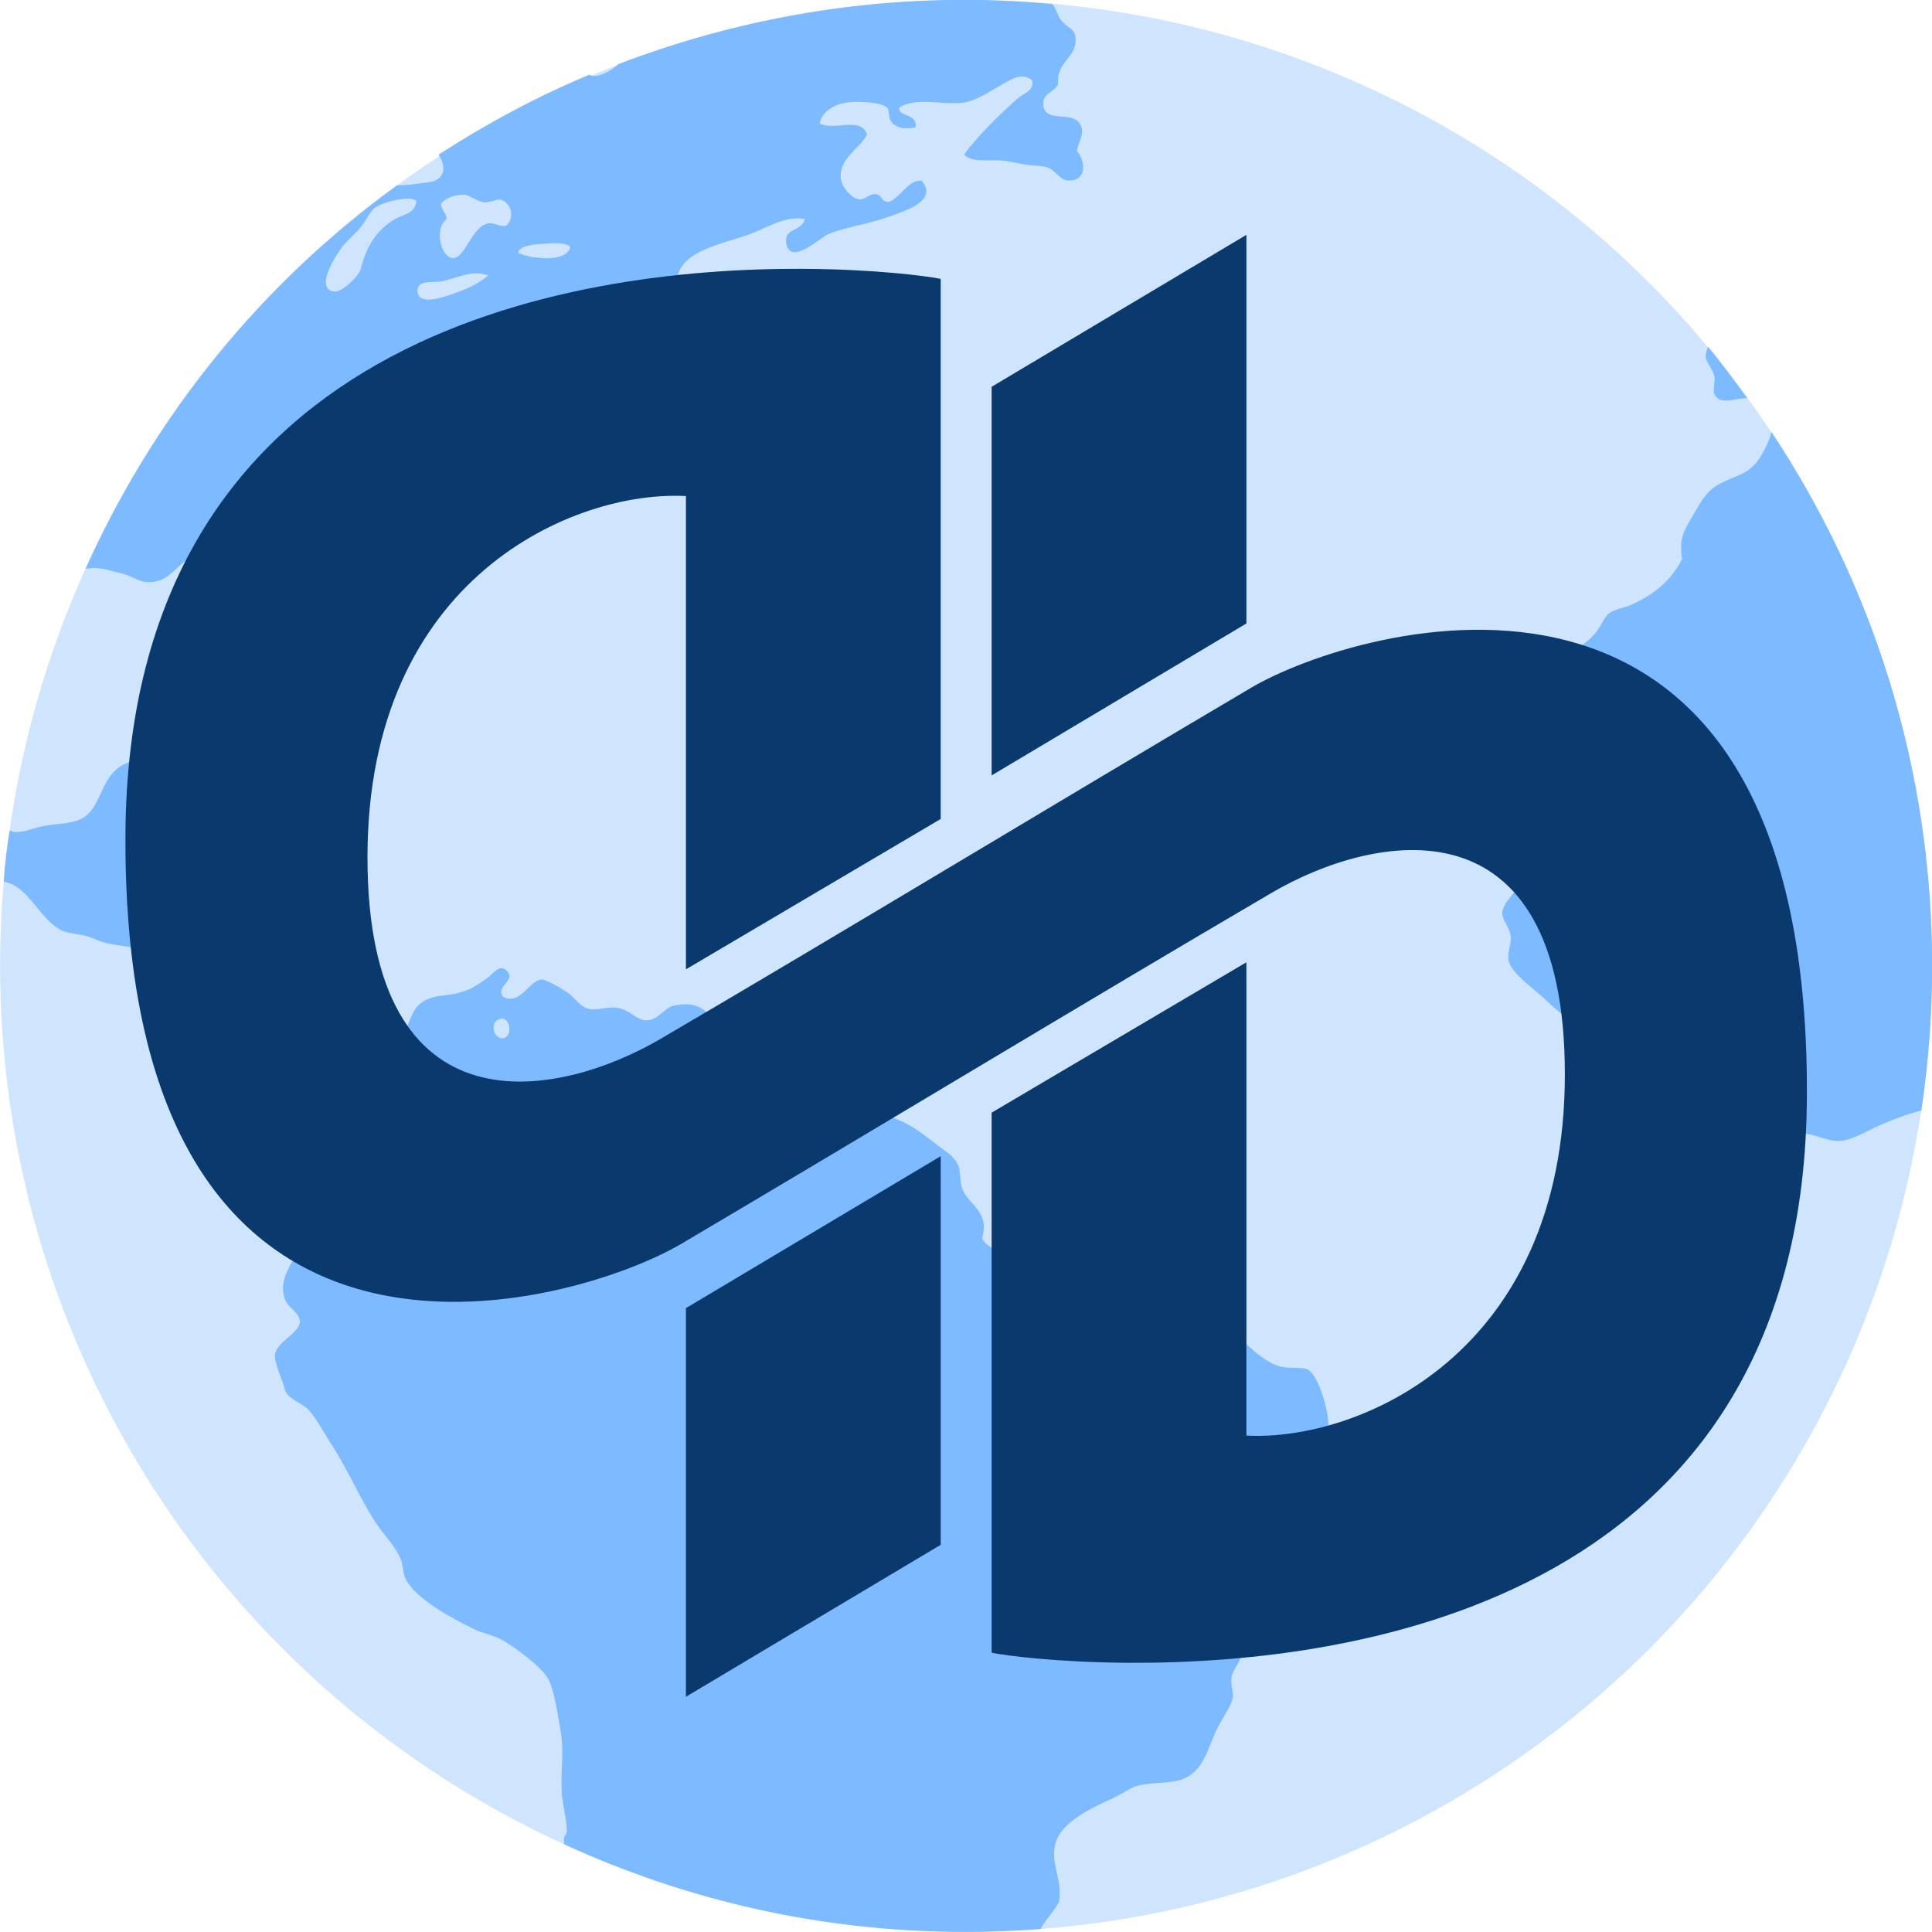 <?xml version="1.0" encoding="UTF-8" standalone="no"?><svg xmlns:rdf="http://www.w3.org/1999/02/22-rdf-syntax-ns#" xmlns="http://www.w3.org/2000/svg" height="650" width="650" version="1.1" xmlns:cc="http://creativecommons.org/ns#" xmlns:dc="http://purl.org/dc/elements/1.1/" viewBox="0 0 650 650"><g transform="translate(522.14 -798.79)"><g transform="translate(4742.5 -1387.1)"><title>qutebrowser-logo</title><g transform="translate(9.888 1558.1)"><ellipse style="color-rendering:auto;color:#000000;isolation:auto;mix-blend-mode:normal;shape-rendering:auto;solid-color:#000000;image-rendering:auto" rx="325" ry="325" cy="952.75" cx="-4949.5" fill="#cee5fd"></ellipse><path d="m-4950.1 627.75c-41.072 0-80.164 7.82-116.29 21.55-2.628 2.41-6.042 4.261-8.745 4.031-0.362-0.035-0.742-0.276-1.104-0.412-17.808 7.436-34.701 16.548-50.721 26.882 2.084 3.372 2.701 7.127-1.587 8.95-0.725 0.312-9.251 1.474-12.414 1.396-45.551 33.034-81.421 77.105-104.78 128.97 0.379-0.052 2.145-0.209 2.524-0.235 3.545-0.052 6.011 1.056 9.416 1.77 3.141 0.645 5.674 2.747 8.395 2.952 7.715 0.585 9.572-5.404 15.868-8.76 6.504 0.917 10.82-1.099 16.694-0.445 4.003 0.442 6.896 4.712 10.016 4.951 2.625 0.266 4.933-2.451 7.473-2.063 2.468 0.38 6.721 5.75 7.123 8.76 0.5 3.747-2.761 7.12-1.69 11.235 3.931 3.997 11.075 4.807 16.694 7.109 3.658-3.009 0.483-8.593 0-12.949 0-1.917 0.259-3.628 0-5.396-0.345-3-1.621-5.748-1.656-8.315 0-11.858 9.585-17.407 17.553-22.09 3.45-2.041 6.166-5.615 9.158-7.109 4.228-2.116 7.375-2.607 10.875-4.57 6.325-3.546 11.749-6.392 16.694-10.41 2.287-5.377 0.224-12.587 0.414-17.9 2.289-1.399 4.252 0.602 6.678 0.412 3.817-0.792 4.133-6.169 6.295-8.315 1.259-1.23 4.702-2.111 6.264-3.333 3.803-2.978 5.042-7.476 8.363-8.76 1.19-0.481 3.941-0.35 5.819-0.857 2.471-0.654 5.99-3.574 10.016-4.951 2.625-0.916 8.634-1.092 9.636-2.095 1.225-1.257 0-4.783 0.414-6.665 2.025-9.407 16.222-11.401 24.613-14.568 5.881-2.225 11.918-6.297 18.379-5.046-1.259 4.471-7.284 2.887-6.264 8.316 1.414 7.534 11.518-2.159 14.183-3.269 5.095-2.143 13.828-3.452 20.511-5.872 5.859-2.143 16.366-5.402 10.844-12.092-4.607-0.266-6.828 5.396-10.844 7.109-2.773 0.442-2.246-2.317-4.61-2.539-2.251-0.266-3.51 2.072-5.819 1.682-2.297-0.378-5.524-3.984-5.883-6.665-0.914-6.956 5.89-9.824 8.776-15.012-1.908-6.292-10.628-1.282-15.899-3.745 0.5-3.746 4.393-6.33 8.777-7.046 3.593-0.607 11.659-0.297 13.8 1.618 1.242 1.054 0 3.68 2.099 5.427 2.127 1.917 4.743 1.72 7.504 1.269 1-4.748-6.187-3.557-5.405-6.697 5.64-3.682 14.814-0.659 21.718-1.682 3.974-0.585 8.148-3.385 11.67-5.364 3.35-1.905 7.703-5.211 11.258-2.095 0.966 3.403-3.096 4.529-4.993 6.221-6.388 5.672-12.968 12.17-17.934 18.757 3.046 2.966 8.582 1.48 13.736 2.095 2.016 0.266 4.548 0.862 6.678 1.238 2.489 0.442 5.141 0.317 7.09 0.825 3.508 0.857 4.447 4.602 7.918 4.602 5.713-0.011 5.78-6.177 2.544-10.029 1.018-3.933 2.623-5.973 1.242-8.728-2.573-5.136-12.011-0.266-12.498-6.665-0.31-4.155 3.484-3.969 4.993-7.077-0.69-8.028 6.597-8.61 5.819-15.806-0.345-3.01-2.88-3.051-4.993-5.872-1.052-1.387-1.604-4.044-2.829-5.237-9.743-0.868-19.597-1.397-29.573-1.397zm-168.03 65.571c1.944 0.281 4.291 2.361 6.646 2.539 2.23 0.052 4.065-1.226 5.438-0.857 3.491 0.918 4.962 6.181 1.69 8.76-2.73 0.342-3.795-1.181-5.85-0.824-5.671 0.961-7.846 12.046-12.084 11.68-3.996-0.342-6.159-10.056-2.099-12.949 0.259-2.526-1.847-2.931-1.725-5.427 1.207-1.535 4.629-3.187 7.949-2.92zm-18.793 1.301c1.156 0.035 2.035 0.319 2.48 0.826-0.552 4.441-4.036 4.15-7.473 6.221-5.935 3.576-9.367 9.024-11.256 16.663-0.552 2.225-6.397 8.111-9.222 7.522-6.62-1.394 1.827-13.574 3.339-15.425 1.673-2.052 3.913-3.852 5.883-6.221 1.909-2.294 3.153-5.392 4.992-6.665 2.016-1.394 7.77-3.054 11.258-2.92zm49.415 14.98c2.122 0.035 4.027 0.381 4.897 1.238-1.362 5.503-13.239 4.05-17.584 2.063 0.276-2.075 3.533-2.646 6.264-2.92 1.921-0.052 4.307-0.445 6.423-0.381zm-27.029 10.156c1.414-0.035 2.842 0.273 4.326 0.666-3.843 3.208-7.998 5.025-14.597 7.109-3.172 0.997-8.652 2.24-9.19-1.302-0.655-4.334 4.64-3.325 7.536-3.713 3.648-0.505 7.653-2.625 11.925-2.761zm414.66 24.692c-0.5 1.18-0.862 2.348-0.793 3.491 0.259 2.011 2.465 3.945 2.956 6.665 0.259 1.44-0.673 4.557 0 5.872 2.011 3.891 7.272 1.092 11.035 1.3-4.276-5.876-8.545-11.762-13.196-17.329zm21.337 28.66c-0.604 2.871-2.554 6.616-4.134 9.014-3.639 5.524-8.582 5.782-13.802 8.728-4.351 2.462-6.225 6.571-8.776 10.854-2.765 4.626-4.478 7.421-3.339 14.124-3.731 7.386-9.379 11.911-17.108 15.425-2.285 1.028-5.407 1.407-7.505 2.92-1.673 1.197-2.62 4.417-4.992 7.078-2.929 3.252-5.997 4.625-7.537 7.109-1.19 1.917-1.604 5.739-2.925 8.316-1.782 3.5-5.578 5.214-7.918 8.76-1.069 1.64-1.776 4.962-2.956 7.109-2.644 4.797-7.163 8.254-6.678 12.473 0.483 4.078 5.121 4.793 5.438 8.347 0 2.009-1.328 3.237-1.242 5.427 0 3.197 2.227 5.442 2.48 7.903 0.621 6.186-2.11 8.655-3.276 12.886-0.552 2.02-0.31 4.293-0.862 5.872-1.018 3.097-5.352 5.892-5.436 9.553 0 2.602 2.673 4.694 2.892 8.347 0 2.518-1.242 5.207-0.793 7.522 0.897 4.534 8.998 9.807 12.529 13.33 4.724 4.714 10.908 8.363 12.943 13.33 1.707 4.218 1.707 9.707 4.991 12.886 2.435 2.347 6.485 3.811 9.604 6.252 2.91 2.279 6.08 4.247 9.19 6.665 5.083 3.968 12.765 11.877 20.861 11.267 4.227-0.309 8.56-3.752 13.355-4.602 4.933-0.883 11.335-1.337 16.313-0.825 3.812 0.378 7.739 2.658 11.703 2.476 4.184-0.266 8.983-3.354 13.736-5.427 3.826-1.663 8.52-3.503 13.674-4.856 2.363-15.853 3.625-32.093 3.625-48.623 0-66.547-19.937-128.23-54.058-179.64zm-538.55 109.21c-6.935 0.379-11.48 0.693-15.421 2.476-9.034 4.103-7.289 16.287-16.313 19.17-3.122 0.995-7.408 1.044-10.844 1.682-2.967 0.542-6.58 2.159-9.636 2.095-0.862-0.012-0.909-0.195-1.973-0.533-0.809 5.111-1.726 11.429-1.967 17.189 8.586 1.642 11.871 12.656 19.46 16.414 2.078 1.028 4.795 1.083 7.472 1.682 2.161 0.481 3.801 1.395 5.883 2.095 4.415 1.497 9.824 1.316 13.355 2.888 5.323 2.357 9.224 12.34 13.802 15.012 0.259 2.693-0.517 6.308 0.414 8.315 2.161 2.926 5.216 2.281 8.777 4.189 4.26 2.294 5.564 8.219 9.604 10.029 1.397 0.617 4.888 0.538 7.09 1.206 5.535 1.671 7.341 8.062 12.084 6.665 3.111-0.916 2.866-4.109 3.37-7.078 2.056-2.225 4.3-5.745 7.505-5.808 5.188-0.266 5.649 5.35 7.537 10.378 1.069 2.842 3.851 5.318 4.579 8.316 1.294 5.178 0.655 20.677-0.449 23.772-1.311 3.797-6.459 5.407-9.635 9.617-1.5 1.974-2.211 4.865-3.339 6.252-2.044 2.484-5.083 3.134-6.613 5.427-0.862 1.292-1.708 4.063-2.544 5.808-2.508 5.302-5.862 9.059-3.753 15.425 0.879 2.62 4.983 4.375 4.993 7.459 0.01 3.628-7.732 6.877-8.332 10.854-0.448 2.959 2.399 8.241 3.339 12.092 0.69 2.91 6.199 4.729 7.918 6.665 2.93 3.284 5.273 7.936 7.949 12.061 5.293 8.113 9.441 18.007 14.595 25.867 2.725 4.117 6.549 7.819 8.363 12.092 0.931 2.157 0.793 4.727 1.656 6.665 2.984 6.721 16.16 13.739 22.959 17.075 3.184 1.542 6.715 2.099 9.634 3.713 4.424 2.463 13.19 9.077 15.423 12.949 1.989 3.481 3.231 11.953 4.198 17.488 1.294 7.314 0.014 12.93 0.414 20.852 0.259 4.283 1.639 8.591 1.69 12.886 0.016 1.502-0.918 1.442-0.987 2.977l0.183 1.609c40.884 18.771 86.391 29.438 134.48 29.438 8.688 0 17.262-0.307 25.776-0.968 0.379-0.64 0.737-1.447 1.186-2.047 1.959-2.567 3.7-4.816 4.993-7.078 1.224-7.608-3.041-12.923-1.242-19.582 1.992-7.481 12.356-12.05 19.62-15.425 2.499-1.159 5.055-3.04 7.091-3.745 5.028-1.746 11.304-0.802 15.899-2.475 7.824-2.857 8.639-11.232 12.498-18.345 1.818-3.369 4.222-6.742 4.579-9.141 0.31-2.157-0.793-4.186-0.449-6.729 0.38-2.518 2.639-4.693 3.339-7.458 0.914-3.609 1.311-8.897 1.311-12.917 0-3.3-1.552-6.196-1.69-9.172-0.535-10.808 3.912-12.018 7.918-17.9 2.011-2.922 2.763-6.253 4.165-8.347 6.727-10.016 18.398-14.852 17.553-29.993-0.276-5.01-3.429-16.333-7.123-17.932-2.113-0.918-6.96-0.052-10.016-1.238-9.867-3.674-15.659-15.883-25.884-16.663-2.185-0.266-4.19 0.895-6.647 0.857-4.046-0.266-10.147-2.829-14.626-3.333-2.848-0.309-6.654 0.847-8.363 0-2.608-1.264-2.872-6.06-4.993-7.49-1.673-1.156-4.954-1.552-7.505-2.539-4.112-1.577-7.372-3.415-12.115-3.745-1.466-0.052-3.287 0.702-4.993 0.445-2.625-0.442-4.7-3.543-7.122-5.015-3.034-1.843-5.838-2.735-7.092-5.364 2.742-8.975-4.835-11.477-6.678-16.663-0.88-2.43-0.483-5.354-1.242-7.522-1.087-3.105-4.164-4.9-7.535-7.49-6.042-4.641-11.399-8.998-20.033-10.061-3.796-0.481-7.561 1.135-12.148 0.857-4.859-0.309-10.959-4.55-14.595-8.696-3.534-4.048-5.254-7.681-8.332-9.617-2.915-1.871-6.784-1.817-8.776-3.713-0.879-0.824-0.742-2.243-1.69-4.189-1.466-3.031-3.927-4.716-2.099-8.347-3.327-1.706-3.418 3.169-7.059 2.539-3.244-4.597-5.987-6.776-13.355-5.427-3.375 0.619-5.259 4.877-9.19 4.983-3.225 0.266-5.759-3.586-10.018-4.189-3.215-0.442-6.87 0.871-9.159 0.445-3.563-0.712-4.662-3.672-7.917-5.808-2.387-1.566-7.025-4.232-8.364-4.189-4.196 0.266-7.187 8.901-12.974 5.84-2.813-3.557 4.581-5.431 1.242-8.76-2.53-2.526-4.655 1.143-6.678 2.539-2.318 1.599-4.497 3.179-7.059 4.126-5.735 2.143-9.319 1.021-13.8 3.333-4.15 2.146-4.327 5.735-6.678 9.998-1.921 3.492-6.301 8.581-9.19 8.792-3.5 0.266-6.844-4.883-10.018-6.253-9.56-4.133-14.192 3.671-22.132 3.777-7.367 0.266-17.891-11.875-17.52-18.789 0-4.219 2.43-10.618 2.925-15.837 0.448-4.151 3.291-6.653 3.339-10.442 0-5.061-6.727-8.953-10.017-9.553-7.8-1.431-18.629 3.132-27.569-0.445-1.708-2.824 1.999-4.775 2.958-7.522 0.535-1.563 0.224-3.646 0.793-5.364 0.983-2.654 3.779-4.71 5.024-7.522 0.931-2.146 1.173-5.241 2.099-7.903 1.087-3.031 3.105-4.984 3.339-7.109 0.31-2.807-0.759-6.052-2.958-7.903zm111.62 88.2c2.829 0.266 3.184 6.1 0.293 6.57-3.12 0.483-4.707-4.887-1.69-6.284 0.517-0.266 1-0.283 1.397-0.254v-0.035z" fill="#7ebaff"></path></g><path d="m-4845.3 2264.9-85.715 51.123v130.75l85.715-51.123zm-149 11.438c-78.594-0.431-227.48 22.267-228.14 190.81-0.8 204.45 152.42 157.78 187.14 137.14 66.769-39.428 135.56-81.143 198.57-118.06 34.316-20.073 98.57-33.141 98.57 61.144 0 94.286-69.767 123.52-107.14 121.5v-159.23l-85.715 50.588v181.71c4.617 0.947 22.089 3.247 46.148 3.379 78.594 0.431 227.48-22.267 228.14-190.81 0.8-204.45-152.42-157.78-187.14-137.14-66.769 39.429-135.56 81.143-198.57 118.06-34.316 20.073-98.57 33.141-98.57-61.144 0-94.286 69.767-123.52 107.14-121.5v159.23l85.715-50.588v-181.71c-4.617-0.947-22.089-3.247-46.148-3.379zm46.148 298.54-85.715 51.123v130.75l85.715-51.123z" fill-rule="evenodd" fill="#0a396e"></path></g></g></svg>
